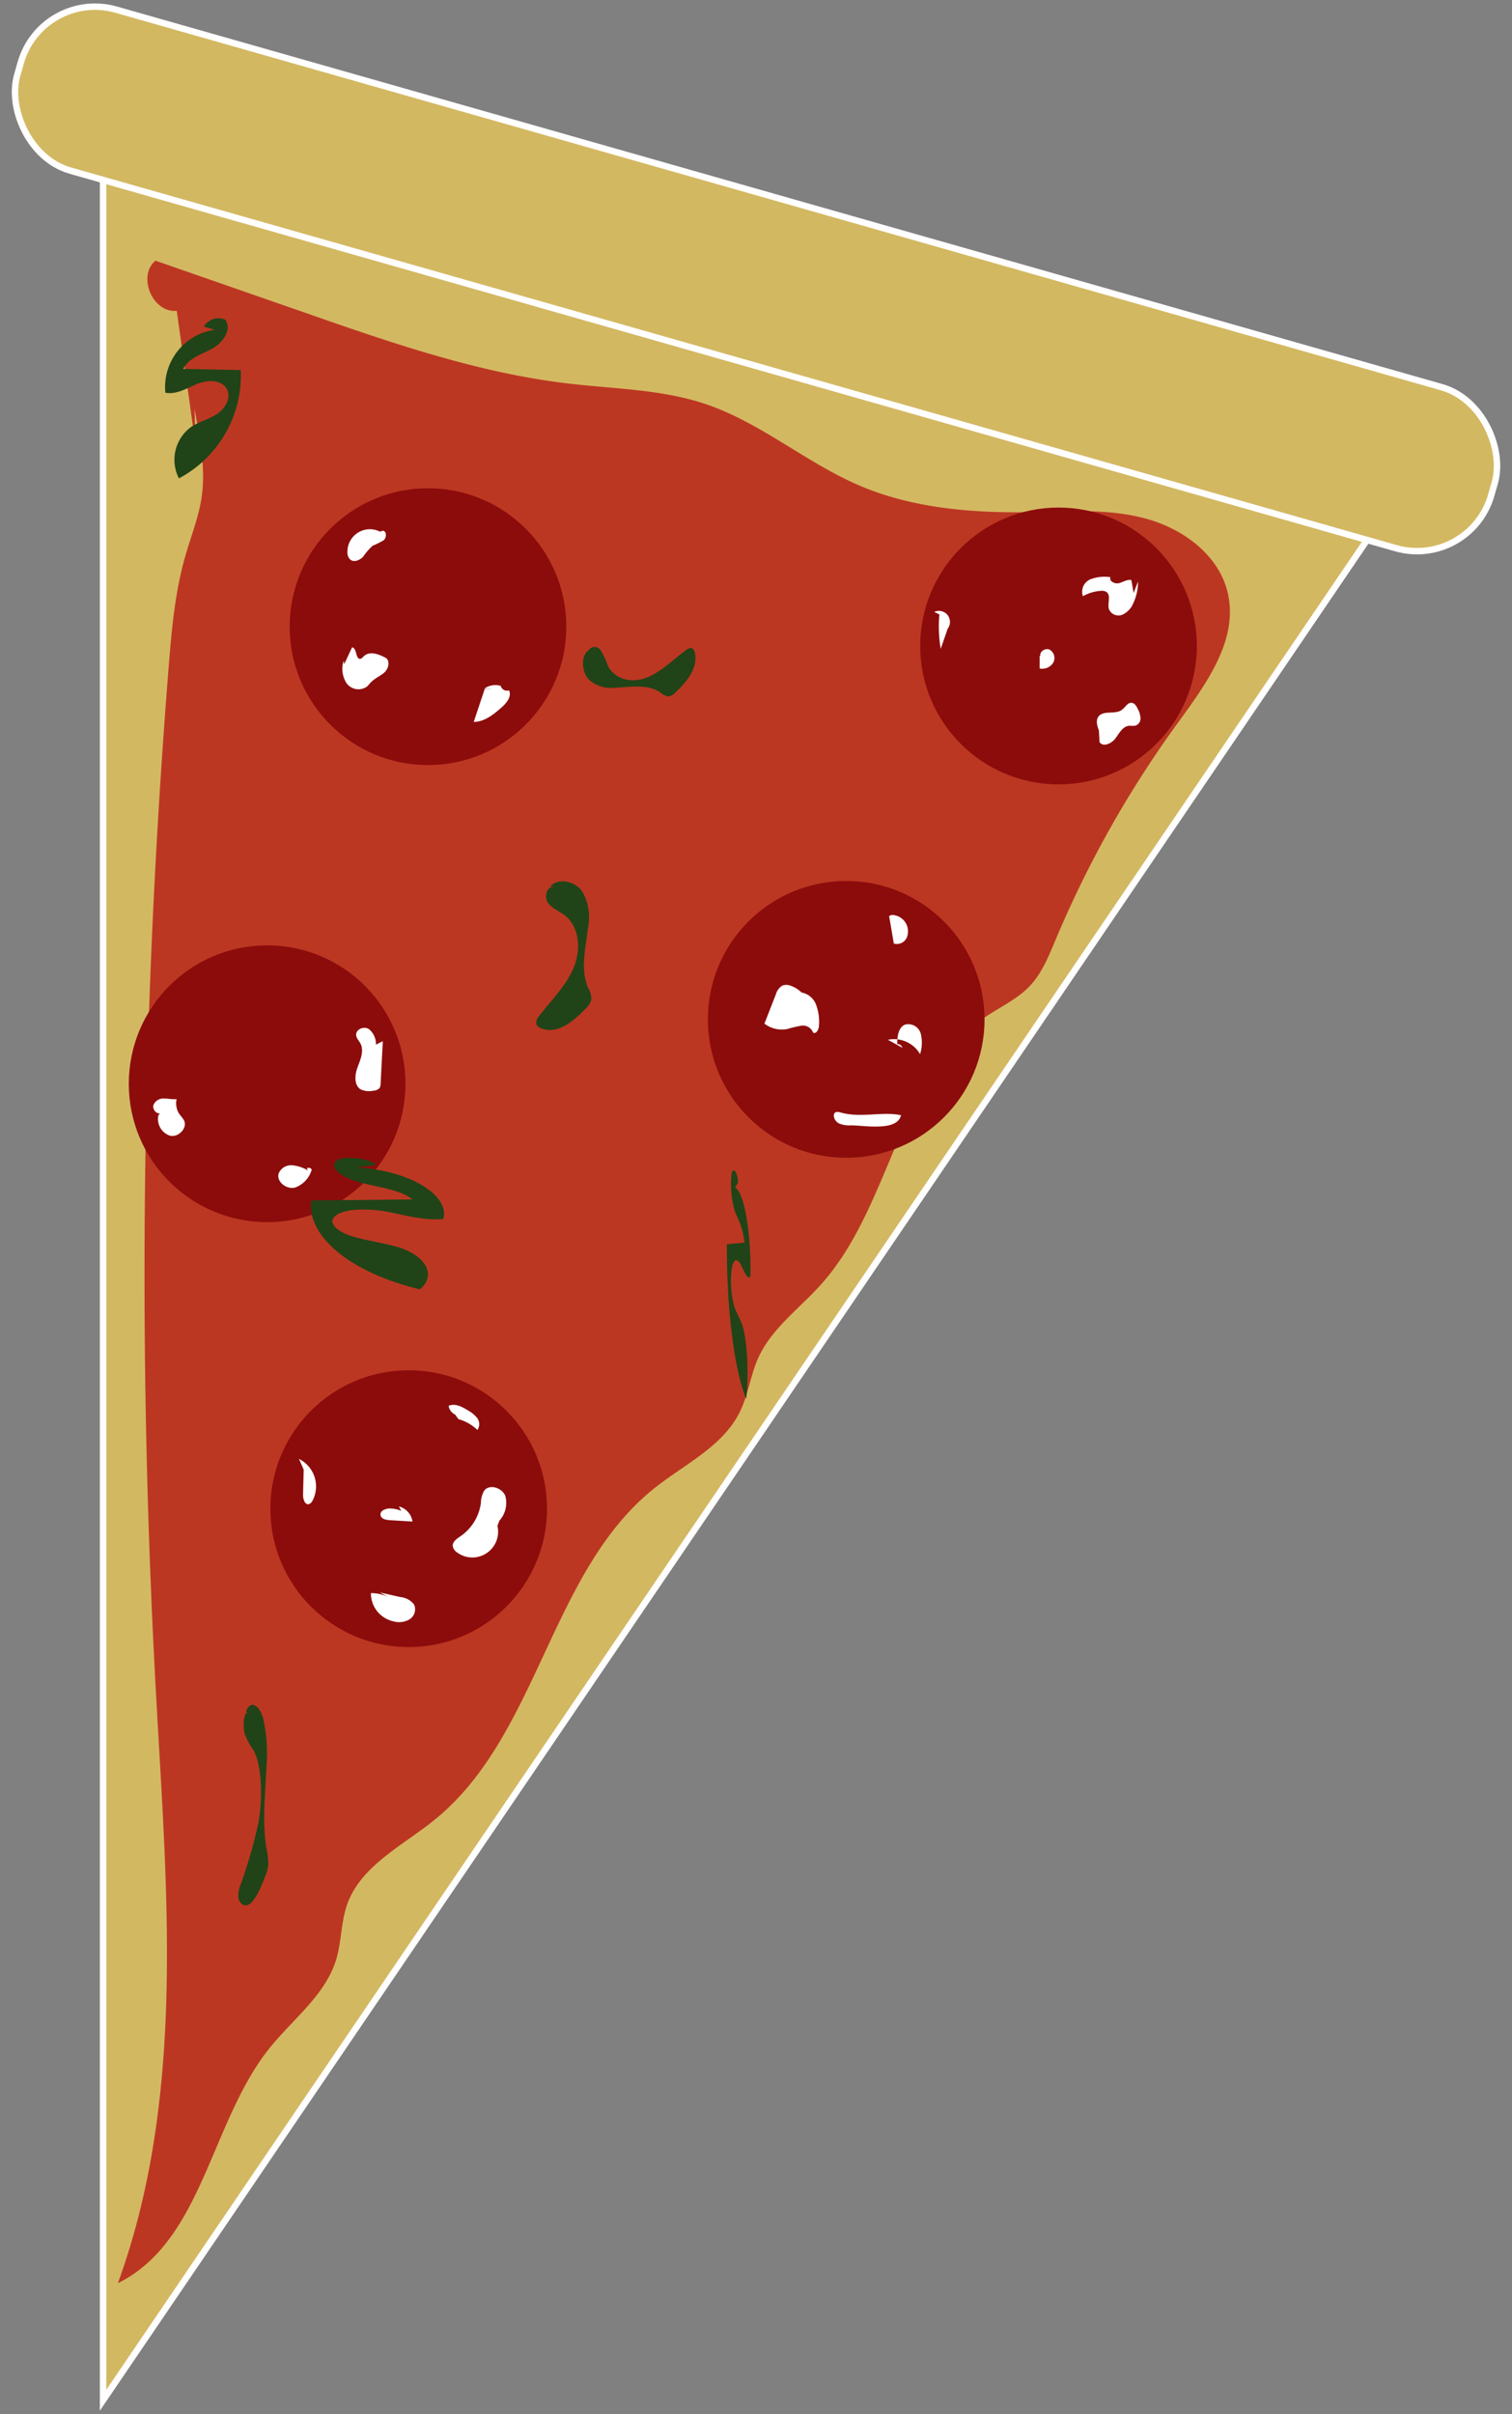 <svg id="Layer_1" data-name="Layer 1" xmlns="http://www.w3.org/2000/svg" width="235" height="375" viewBox="0 0 235 375"><rect x="0" y="0" width="235" height="375" fill="#808080" stroke="none"/><defs><style>.cls-1{fill:#d3b862;stroke:#fff;stroke-miterlimit:10;}.cls-2{fill:#b50f0f;opacity:0.76;}.cls-3{fill:#8c0c0c;}.cls-4{fill:#204417;}.cls-5{fill:#fff;}</style></defs><title>pizza</title><polygon class="cls-1" points="16.02 25.84 16.02 372.83 213.52 82.33 16.02 25.84"/><rect class="cls-1" x="-1.61" y="30.33" width="238.21" height="26" rx="12" transform="translate(16.36 -30.52) rotate(15.89)"/><path class="cls-2" d="M29.82,49.48c-2.38,9,2.88,18.55,1.51,27.8-.46,3.07-1.64,6-2.5,9-1.64,5.64-2.15,11.53-2.62,17.39a1187.72,1187.72,0,0,0-1.89,160.74c1.7,30.33,4.41,61.71-6,90.24,13.22-6.54,14.35-25,23.56-36.5,3.62-4.52,8.69-8.23,10.37-13.78.84-2.77.74-5.78,1.69-8.51,2.13-6.07,8.64-9.16,13.63-13.21,16.17-13.1,17.89-38.58,34.18-51.52,4.68-3.72,10.59-6.45,13.23-11.81,1.32-2.67,1.66-5.72,2.88-8.42,2.08-4.58,6.41-7.65,9.76-11.4,11-12.27,11.92-32.36,25.56-41.55,2.32-1.57,4.94-2.75,6.86-4.78s2.92-4.6,4-7.13a166.32,166.32,0,0,1,19-33.72c4.35-6,9.38-12.74,7.83-20-1.27-6-6.9-10.16-12.78-11.76s-12.09-1.14-18.18-1c-8.94.13-18.08-.62-26.31-4.13s-15.33-9.75-23.88-12.65c-6.81-2.3-14.13-2.36-21.26-3.19-14.08-1.64-27.6-6.32-41-11l-23.3-8.1c-2.87,2.42-.42,8.17,3.31,7.79l2.93,20.89"/><circle class="cls-3" cx="66.52" cy="97.34" r="21.5"/><circle class="cls-3" cx="63.52" cy="234.34" r="21.5"/><circle class="cls-3" cx="131.52" cy="158.34" r="21.5"/><circle class="cls-3" cx="41.52" cy="168.34" r="21.5"/><circle class="cls-3" cx="164.52" cy="100.34" r="21.5"/><path class="cls-4" d="M86,137.78c-1.08-.05-1.45,1.59-.82,2.47s1.73,1.27,2.58,1.92c2.4,1.84,2.55,5.54,1.33,8.31s-3.45,4.93-5.3,7.33a1.48,1.48,0,0,0-.43,1.26,1.19,1.19,0,0,0,.78.67c2.53,1,5.09-1.17,6.95-3.15a2.68,2.68,0,0,0,.81-1.29,3.3,3.3,0,0,0-.49-1.85c-1.27-2.94-.35-6.3,0-9.48a7.92,7.92,0,0,0-.92-5.51c-1.11-1.55-3.62-2.18-4.94-.81"/><path class="cls-4" d="M38.49,266c-.59-.06-.79,2.15-.45,3.34a11.65,11.65,0,0,0,1.4,2.59c1.3,2.48,1.38,7.47.72,11.21a75.45,75.45,0,0,1-2.87,9.89,4,4,0,0,0-.23,1.71,1.46,1.46,0,0,0,.42.9c1.37,1.31,2.76-1.59,3.76-4.25a5.68,5.68,0,0,0,.45-1.74,10.3,10.3,0,0,0-.27-2.5c-.69-4-.19-8.5,0-12.79a25.09,25.09,0,0,0-.51-7.43c-.59-2.09-2-2.95-2.67-1.09"/><path class="cls-4" d="M91.32,101.42a1.11,1.11,0,0,1,1.94-.54,9.91,9.91,0,0,1,1.2,2.49c1.16,2.32,3.92,2.75,6.12,1.86s4-2.74,6-4.23c.31-.23.68-.45,1-.29a1.11,1.11,0,0,1,.43.76c.49,2.37-1.38,4.53-3,6.06a2.06,2.06,0,0,1-1,.64,2.24,2.24,0,0,1-1.35-.6c-2.09-1.39-4.71-.82-7.14-.74a5.11,5.11,0,0,1-4-1.27c-1.06-1.13-1.3-3.46-.14-4.54"/><path class="cls-4" d="M33.36,51.22A9,9,0,0,0,25.7,61c1.71.34,3.33-.7,4.94-1.36s3.86-.7,4.64.84c.69,1.35-.3,3-1.56,3.83s-2.79,1.18-4,2a6.3,6.3,0,0,0-1.91,8,18.14,18.14,0,0,0,9.61-16.83l-8.92-.18c.81-1.69,2.86-2.26,4.5-3.15s3.12-3,2-4.5a2.62,2.62,0,0,0-3.31,1.08"/><path class="cls-4" d="M114.26,184.45c1.41.69,2.55,7.37,2.36,13.86-.53.48-1-1-1.52-1.94s-1.19-1-1.43,1.2a15,15,0,0,0,.48,5.44c.39,1.18.86,1.69,1.24,2.89.77,2.39,1,7.63.59,11.37-1.87-4.43-3.08-14.24-3-24l2.74-.26a12.66,12.66,0,0,0-1.38-4.49,14.65,14.65,0,0,1-.61-6.4c.36-.79.83-.07,1,1.53"/><path class="cls-4" d="M55.43,181.35c8,.39,14.54,4.24,13.47,8-3,.27-5.85-.59-8.67-1.12s-6.8-.58-8.18.69c-1.2,1.1.53,2.46,2.75,3.14s4.9,1,7.1,1.66c4.39,1.38,5.94,4.4,3.37,6.56-10.71-2.56-17.63-8.22-16.91-13.82l15.7-.15c-1.43-1.38-5-1.85-7.93-2.59s-5.49-2.48-3.45-3.69c2-.45,4.75,0,5.81.89"/><path class="cls-5" d="M59.08,82.59A3.49,3.49,0,0,0,54,85.78a1.49,1.49,0,0,0,.45,1.15c.59.47,1.48.09,2-.47a9.54,9.54,0,0,1,1.47-1.69,14.91,14.91,0,0,0,1.7-.84c.48-.41.51-1.4-.12-1.5"/><path class="cls-5" d="M76.6,107l-1.26,0-1.71,5.13c1.65,0,3.05-1.12,4.29-2.21.8-.7,1.67-1.75,1.18-2.69a1,1,0,0,1-1.28-.7,3,3,0,0,0-2.52.41"/><path class="cls-5" d="M53.41,102.62a4.12,4.12,0,0,0,.45,3.5,2.29,2.29,0,0,0,3.21.5c.18-.17.33-.39.51-.57.59-.64,1.44-1,2.09-1.53s1-1.67.39-2.27c-1.11-.63-2.62-1.2-3.52-.31-.16.15-.3.35-.51.39-.8.15-.51-1.66-1.31-1.78l-1.23,2.64"/><path class="cls-5" d="M170.76,112.84l.13,2.44c.58.83,1.91.2,2.5-.62s1.17-1.91,2.18-1.93a6.09,6.09,0,0,0,.85,0,1.17,1.17,0,0,0,.84-1.16,3.41,3.41,0,0,0-.43-1.47c-.2-.41-.47-.87-.92-.93-.67-.09-1,.73-1.6,1.12-1,.73-2.8,0-3.57,1-.49.63-.2,1.54.1,2.29"/><path class="cls-5" d="M146,95.44a20.76,20.76,0,0,0,.21,5.34l1.08-3.12a1.72,1.72,0,0,0-2.09-2.61"/><path class="cls-5" d="M176.88,90.33a8,8,0,0,1-.71,3.3,3.38,3.38,0,0,1-1.67,1.83,1.62,1.62,0,0,1-2.13-.79c-.31-.91.38-2.19-.42-2.73a1.42,1.42,0,0,0-.89-.16,6.52,6.52,0,0,0-2.75.83A2.09,2.09,0,0,1,169.44,90a6,6,0,0,1,3.15-.34c-.25.62.68,1.09,1.33.92s1.27-.62,1.92-.47l.35,2"/><path class="cls-5" d="M161.58,101.83l0,2a2,2,0,0,0,2.1-.87,1.49,1.49,0,0,0-.57-2.06c-.69-.3-1.66.39-1.38,1.09"/><path class="cls-5" d="M59.5,161.73l-.34,6.47A1.58,1.58,0,0,1,59,169a1.41,1.41,0,0,1-1,.42,3,3,0,0,1-2-.24c-1-.69-.86-2.26-.42-3.42s1-2.47.49-3.58c-.24-.49-.7-.91-.72-1.45,0-.91,1.27-1.37,2-.87a3,3,0,0,1,1.08,2.4"/><path class="cls-5" d="M24.62,173.23a2.73,2.73,0,0,0,1.79,3.18c1.31.31,2.77-1.17,2.19-2.38a6.61,6.61,0,0,0-.68-.92,3,3,0,0,1-.47-2.39c-.66.08-1.33-.1-2-.08a1.63,1.63,0,0,0-1.6,1,1.08,1.08,0,0,0,1,1.33"/><path class="cls-5" d="M47.86,181.8A6.08,6.08,0,0,0,45.4,181a2.09,2.09,0,0,0-2.08,1.25c-.41,1.28,1.17,2.52,2.48,2.23a4.13,4.13,0,0,0,2.65-2.81.56.56,0,0,0-.75-.21"/><path class="cls-5" d="M130.67,172.81c-.32-.1-.73-.17-.95.08a.62.62,0,0,0-.13.4,1.47,1.47,0,0,0,1,1.29,4.38,4.38,0,0,0,1.69.22c2,0,7.16,1,7.76-1.57C137.11,172.6,133.84,173.7,130.67,172.81Z"/><path class="cls-5" d="M138.19,142.29l.73,4.27a1.69,1.69,0,0,0,2-.89,2.55,2.55,0,0,0-2.36-3.55"/><path class="cls-5" d="M125.37,155.23a4.48,4.48,0,0,0-2.42-2.09,1.81,1.81,0,0,0-1.33-.06,2.33,2.33,0,0,0-1.05,1.42L118.81,159a4.45,4.45,0,0,0,3.5.85,19.67,19.67,0,0,1,2.24-.53,1.68,1.68,0,0,1,1.82,1.07c.52.29.92-.54.92-1.14a7.63,7.63,0,0,0-.49-3.29,3,3,0,0,0-2.59-1.84"/><path class="cls-5" d="M138,161.51a4.68,4.68,0,0,1,5,2.23,5.91,5.91,0,0,0,.11-3.17,2,2,0,0,0-2.49-1.4c-1,.46-1.19,1.87-1.17,3a.84.84,0,0,1,.81.58"/><path class="cls-5" d="M77.31,237a4,4,0,0,1-6.24,4.16,1.49,1.49,0,0,1-.71-1.06c0-.67.67-1.11,1.22-1.48a7.49,7.49,0,0,0,3.16-5.14,4,4,0,0,1,.51-1.93c.83-1.09,2.8-.46,3.29.82a4.14,4.14,0,0,1-.92,3.83"/><path class="cls-5" d="M47.2,228.27l-.1,3.94c0,.66.29,1.6.93,1.42a1,1,0,0,0,.51-.47,4.76,4.76,0,0,0-2.08-6.55"/><path class="cls-5" d="M60.41,248.11a6,6,0,0,0-2.76-.65,4.45,4.45,0,0,0,3.52,4.39,3.2,3.2,0,0,0,2.5-.33,1.85,1.85,0,0,0,.7-2.27,3,3,0,0,0-2.12-1.17l-3.2-.72"/><path class="cls-5" d="M62.37,234.68a5.08,5.08,0,0,0-1.76-.37c-.68,0-1.56.35-1.47,1s.85.78,1.45.82l3.52.21A2.83,2.83,0,0,0,62,234"/><path class="cls-5" d="M71.26,220.44a6.78,6.78,0,0,1,2.94,1.68,1.58,1.58,0,0,0,0-1.81,4.63,4.63,0,0,0-1.47-1.23c-.91-.57-2-1.15-3-.71a1.75,1.75,0,0,0,1,1.35"/></svg>
